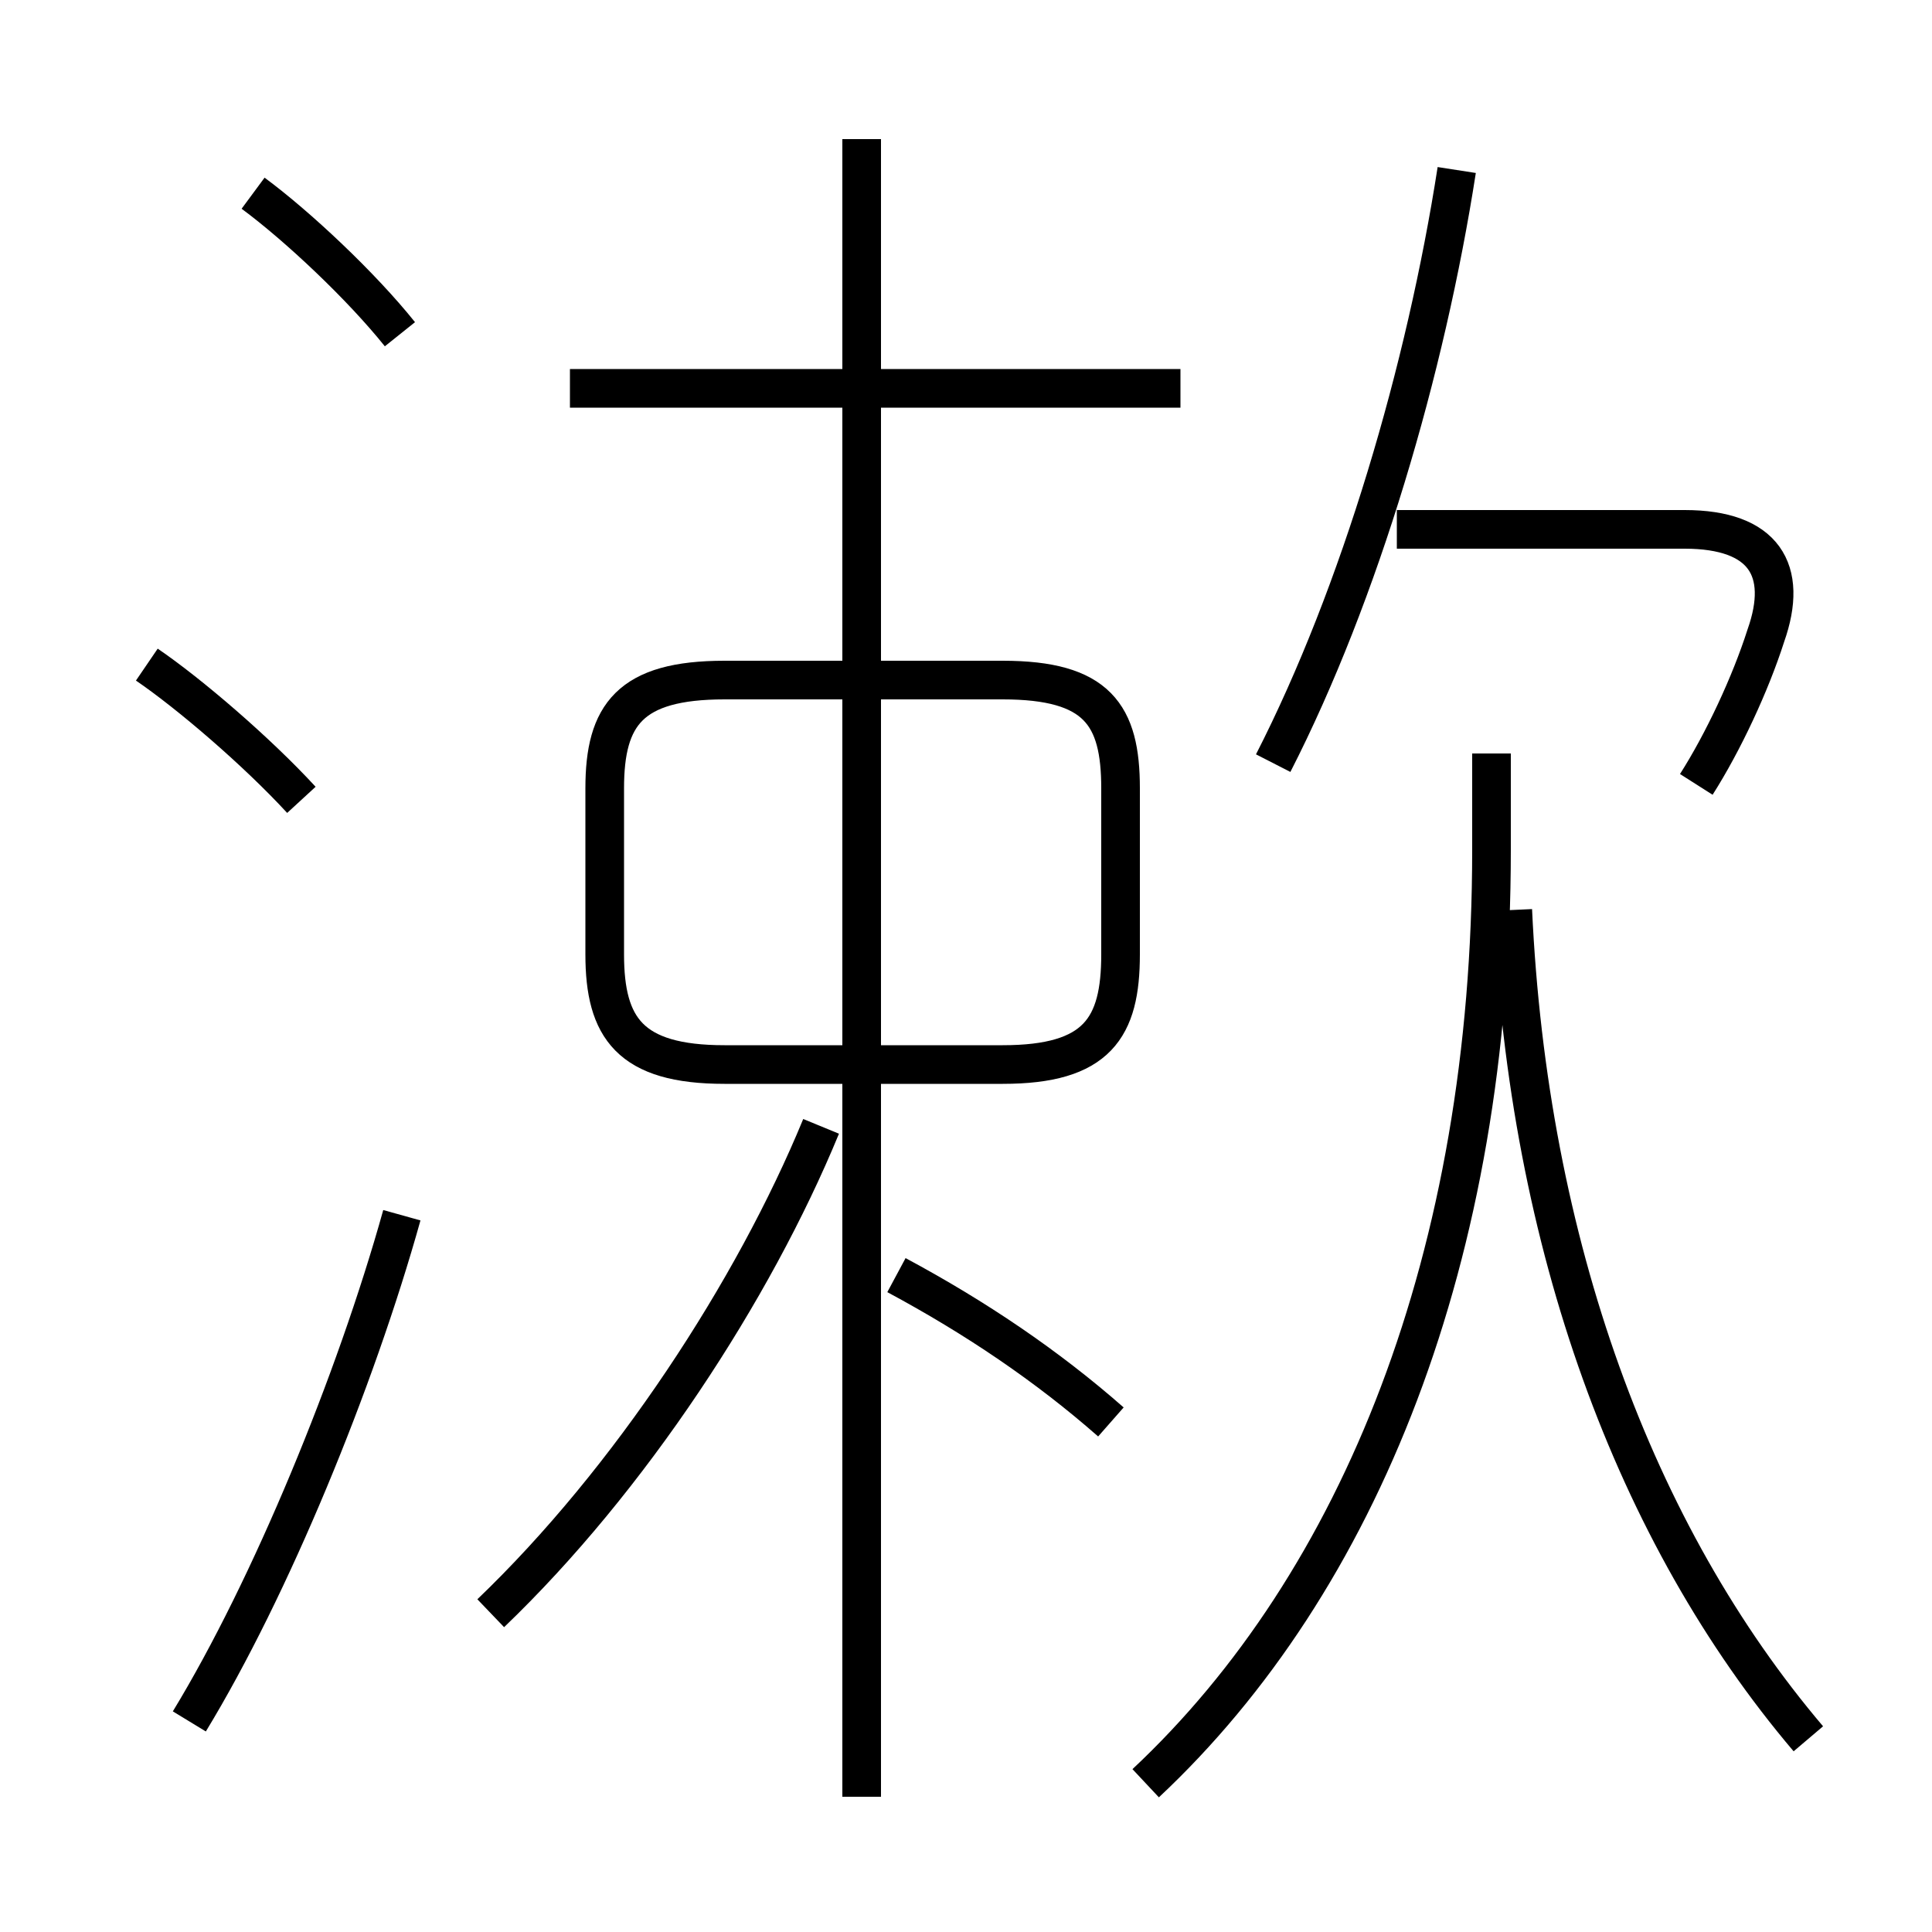 <?xml version='1.0' encoding='utf8'?>
<svg viewBox="0.0 -6.0 50.0 50.0" version="1.1" xmlns="http://www.w3.org/2000/svg">
<rect x="0.0" y="-6.0" width="50.0" height="50.0" fill="#808080" stroke="none"/>
<rect x="-1000" y="-1000" width="2000" height="2000" stroke="white" fill="white"/>
<g style="fill:white;stroke:#000000;  stroke-width:1">
<path d="M 29.65 2.15 C 35.2 -3.05 38.6 -11.5 38.6 -22.0 L 38.6 -24.5 M 4.9 0.55 C 7.0 -2.9 9.2 -8.25 10.4 -12.55 M 12.7 -2.25 C 16.3 -5.7 19.5 -10.6 21.25 -14.85 M 7.8 -23.3 C 6.65 -24.55 4.9 -26.05 3.8 -26.8 M 28.75 -7.2 C 27.1 -8.65 25.25 -9.9 23.2 -11.0 M 22.3 2.5 L 22.3 -40.4 M 29.0 -19.3 L 29.0 -23.6 C 29.0 -25.5 28.4 -26.4 25.95 -26.4 L 18.75 -26.4 C 16.3 -26.4 15.65 -25.5 15.65 -23.6 L 15.65 -19.3 C 15.65 -17.4 16.3 -16.45 18.75 -16.45 L 25.95 -16.45 C 28.4 -16.45 29.0 -17.4 29.0 -19.3 Z M 10.35 -35.35 C 9.35 -36.6 7.7 -38.15 6.55 -39.0 M 46.8 1.0 C 42.3 -4.3 39.55 -11.8 39.15 -20.45 M 30.55 -33.95 L 14.75 -33.95 M 32.95 -24.25 C 35.2 -28.65 36.9 -34.45 37.7 -39.6 M 43.9 -23.7 C 44.6 -24.8 45.3 -26.3 45.7 -27.55 C 46.3 -29.25 45.65 -30.3 43.6 -30.3 L 36.15 -30.3" transform="translate(0.0 38.0)" />
</g>
</svg>